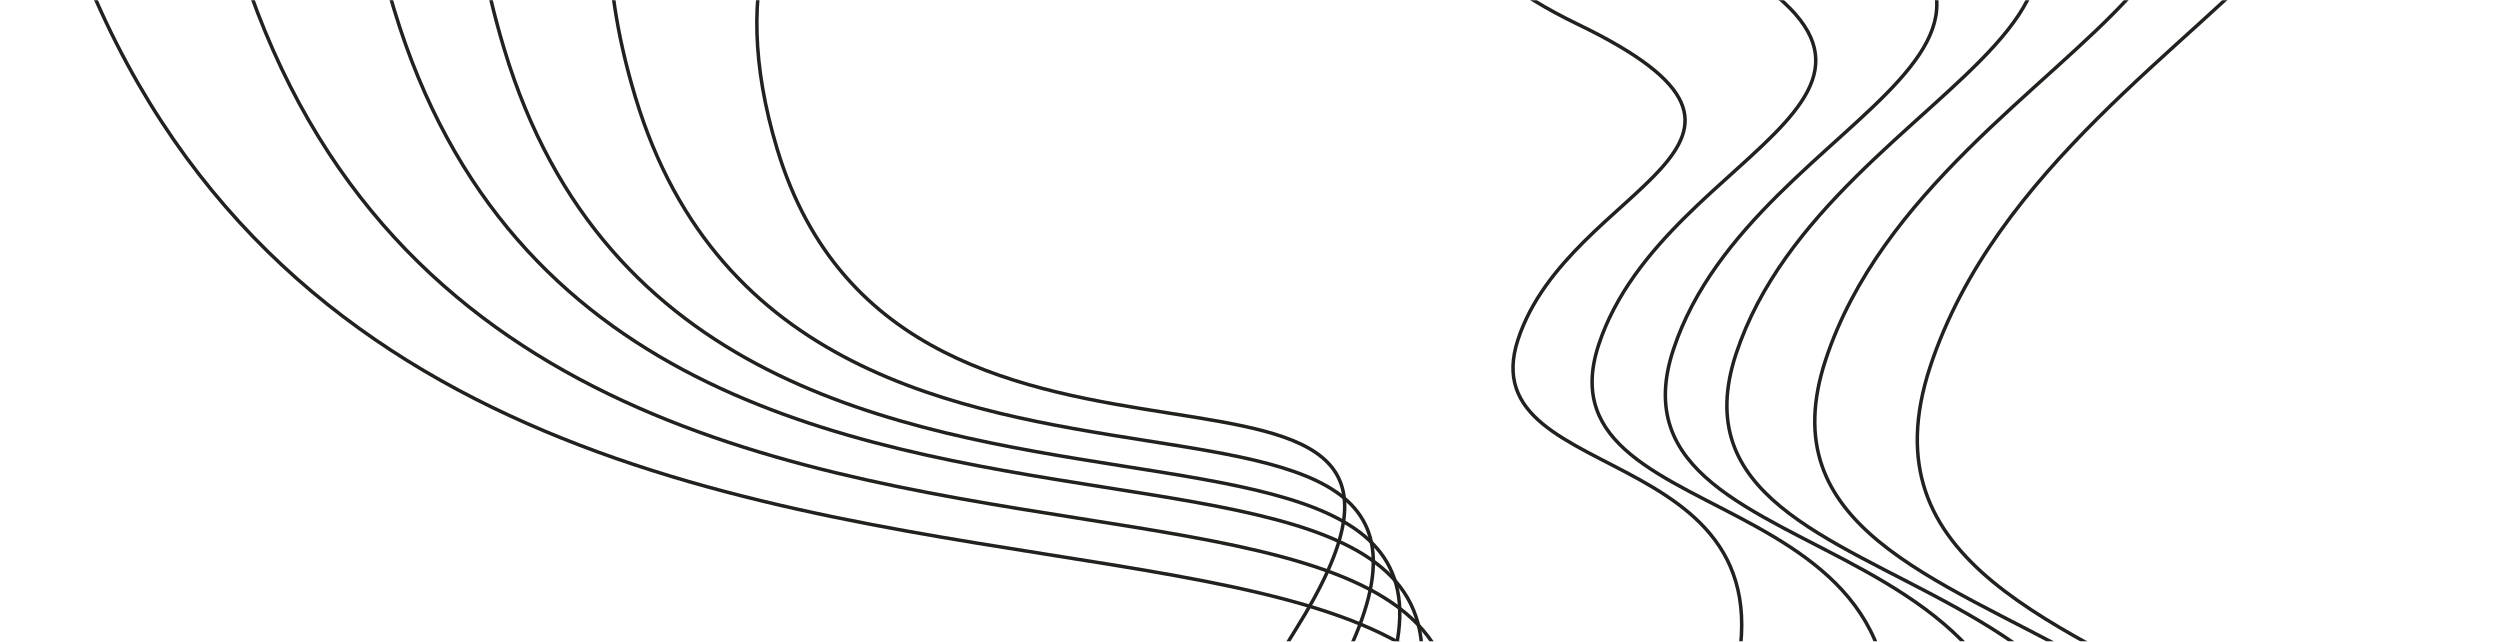 <svg width="1426" height="366" viewBox="0 0 1426 366" fill="none" xmlns="http://www.w3.org/2000/svg">
<mask id="mask0_25_2173" style="mask-type:alpha" maskUnits="userSpaceOnUse" x="-248" y="0" width="1921" height="366">
<rect x="-247.095" width="1920" height="366" fill="#0D0E0C"/>
</mask>
<g mask="url(#mask0_25_2173)">
<path d="M362.437 55.463C286.902 -195.156 514.469 -255.832 637.695 -254.843C868.287 -246.881 770.087 -126.229 955.906 -36.796C1141.73 52.637 949.991 81.303 911.902 196.595C873.812 311.887 1139.45 265.396 1064.28 475.699C989.121 686.003 578.973 678.615 746.722 411.957C914.471 145.299 456.857 368.737 362.437 55.463Z" stroke="#20221E" stroke-width="2"/>
<path d="M443.255 84.846C385.165 -108.219 560.221 -154.974 655.01 -154.219C832.388 -148.099 756.843 -55.146 899.776 13.739C1042.71 82.625 895.219 104.719 865.913 193.538C836.607 282.358 1040.94 246.527 983.115 408.543C925.285 570.558 609.786 564.89 738.839 359.456C867.892 154.022 515.867 326.177 443.255 84.846Z" stroke="#20221E" stroke-width="2"/>
<path d="M287.618 28.016C195.957 -276.435 472.153 -350.158 621.709 -348.963C901.574 -339.304 782.384 -192.729 1007.9 -84.095C1233.42 24.539 1000.72 59.373 954.483 199.433C908.248 339.493 1230.65 283 1139.41 538.484C1048.17 793.968 550.387 785.016 753.995 461.068C957.604 137.119 402.195 408.58 287.618 28.016Z" stroke="#20221E" stroke-width="2"/>
<path d="M224.756 5.255C119.516 -343.759 436.552 -428.249 608.225 -426.867C929.477 -415.773 792.672 -247.756 1051.55 -123.207C1310.43 1.342 1043.31 41.257 990.252 201.81C937.191 362.363 1307.26 297.628 1202.55 590.493C1097.84 883.359 526.443 873.059 760.136 501.718C993.83 130.376 356.306 441.521 224.756 5.255Z" stroke="#20221E" stroke-width="2"/>
<path d="M134.981 -27.846C10.408 -441.822 385.805 -542.075 589.075 -540.454C969.454 -527.329 807.452 -328.019 1113.96 -180.31C1420.48 -32.602 1104.19 14.772 1041.35 205.22C978.505 395.668 1416.69 318.842 1292.68 666.24C1168.67 1013.64 492.103 1001.48 768.848 560.984C1045.59 120.487 290.697 489.624 134.981 -27.846Z" stroke="#20221E" stroke-width="2"/>
<path d="M30.25 -66.596C-116.863 -556.666 326.626 -675.398 566.759 -673.505C1016.12 -658.014 824.713 -422.04 1186.79 -247.214C1548.88 -72.388 1175.23 -16.265 1100.96 209.205C1026.7 434.675 1544.36 343.67 1397.82 754.952C1251.27 1166.23 452.008 1151.93 778.997 630.411C1105.99 108.894 214.141 545.992 30.25 -66.596Z" stroke="#20221E" stroke-width="2"/>
</g>
</svg>
